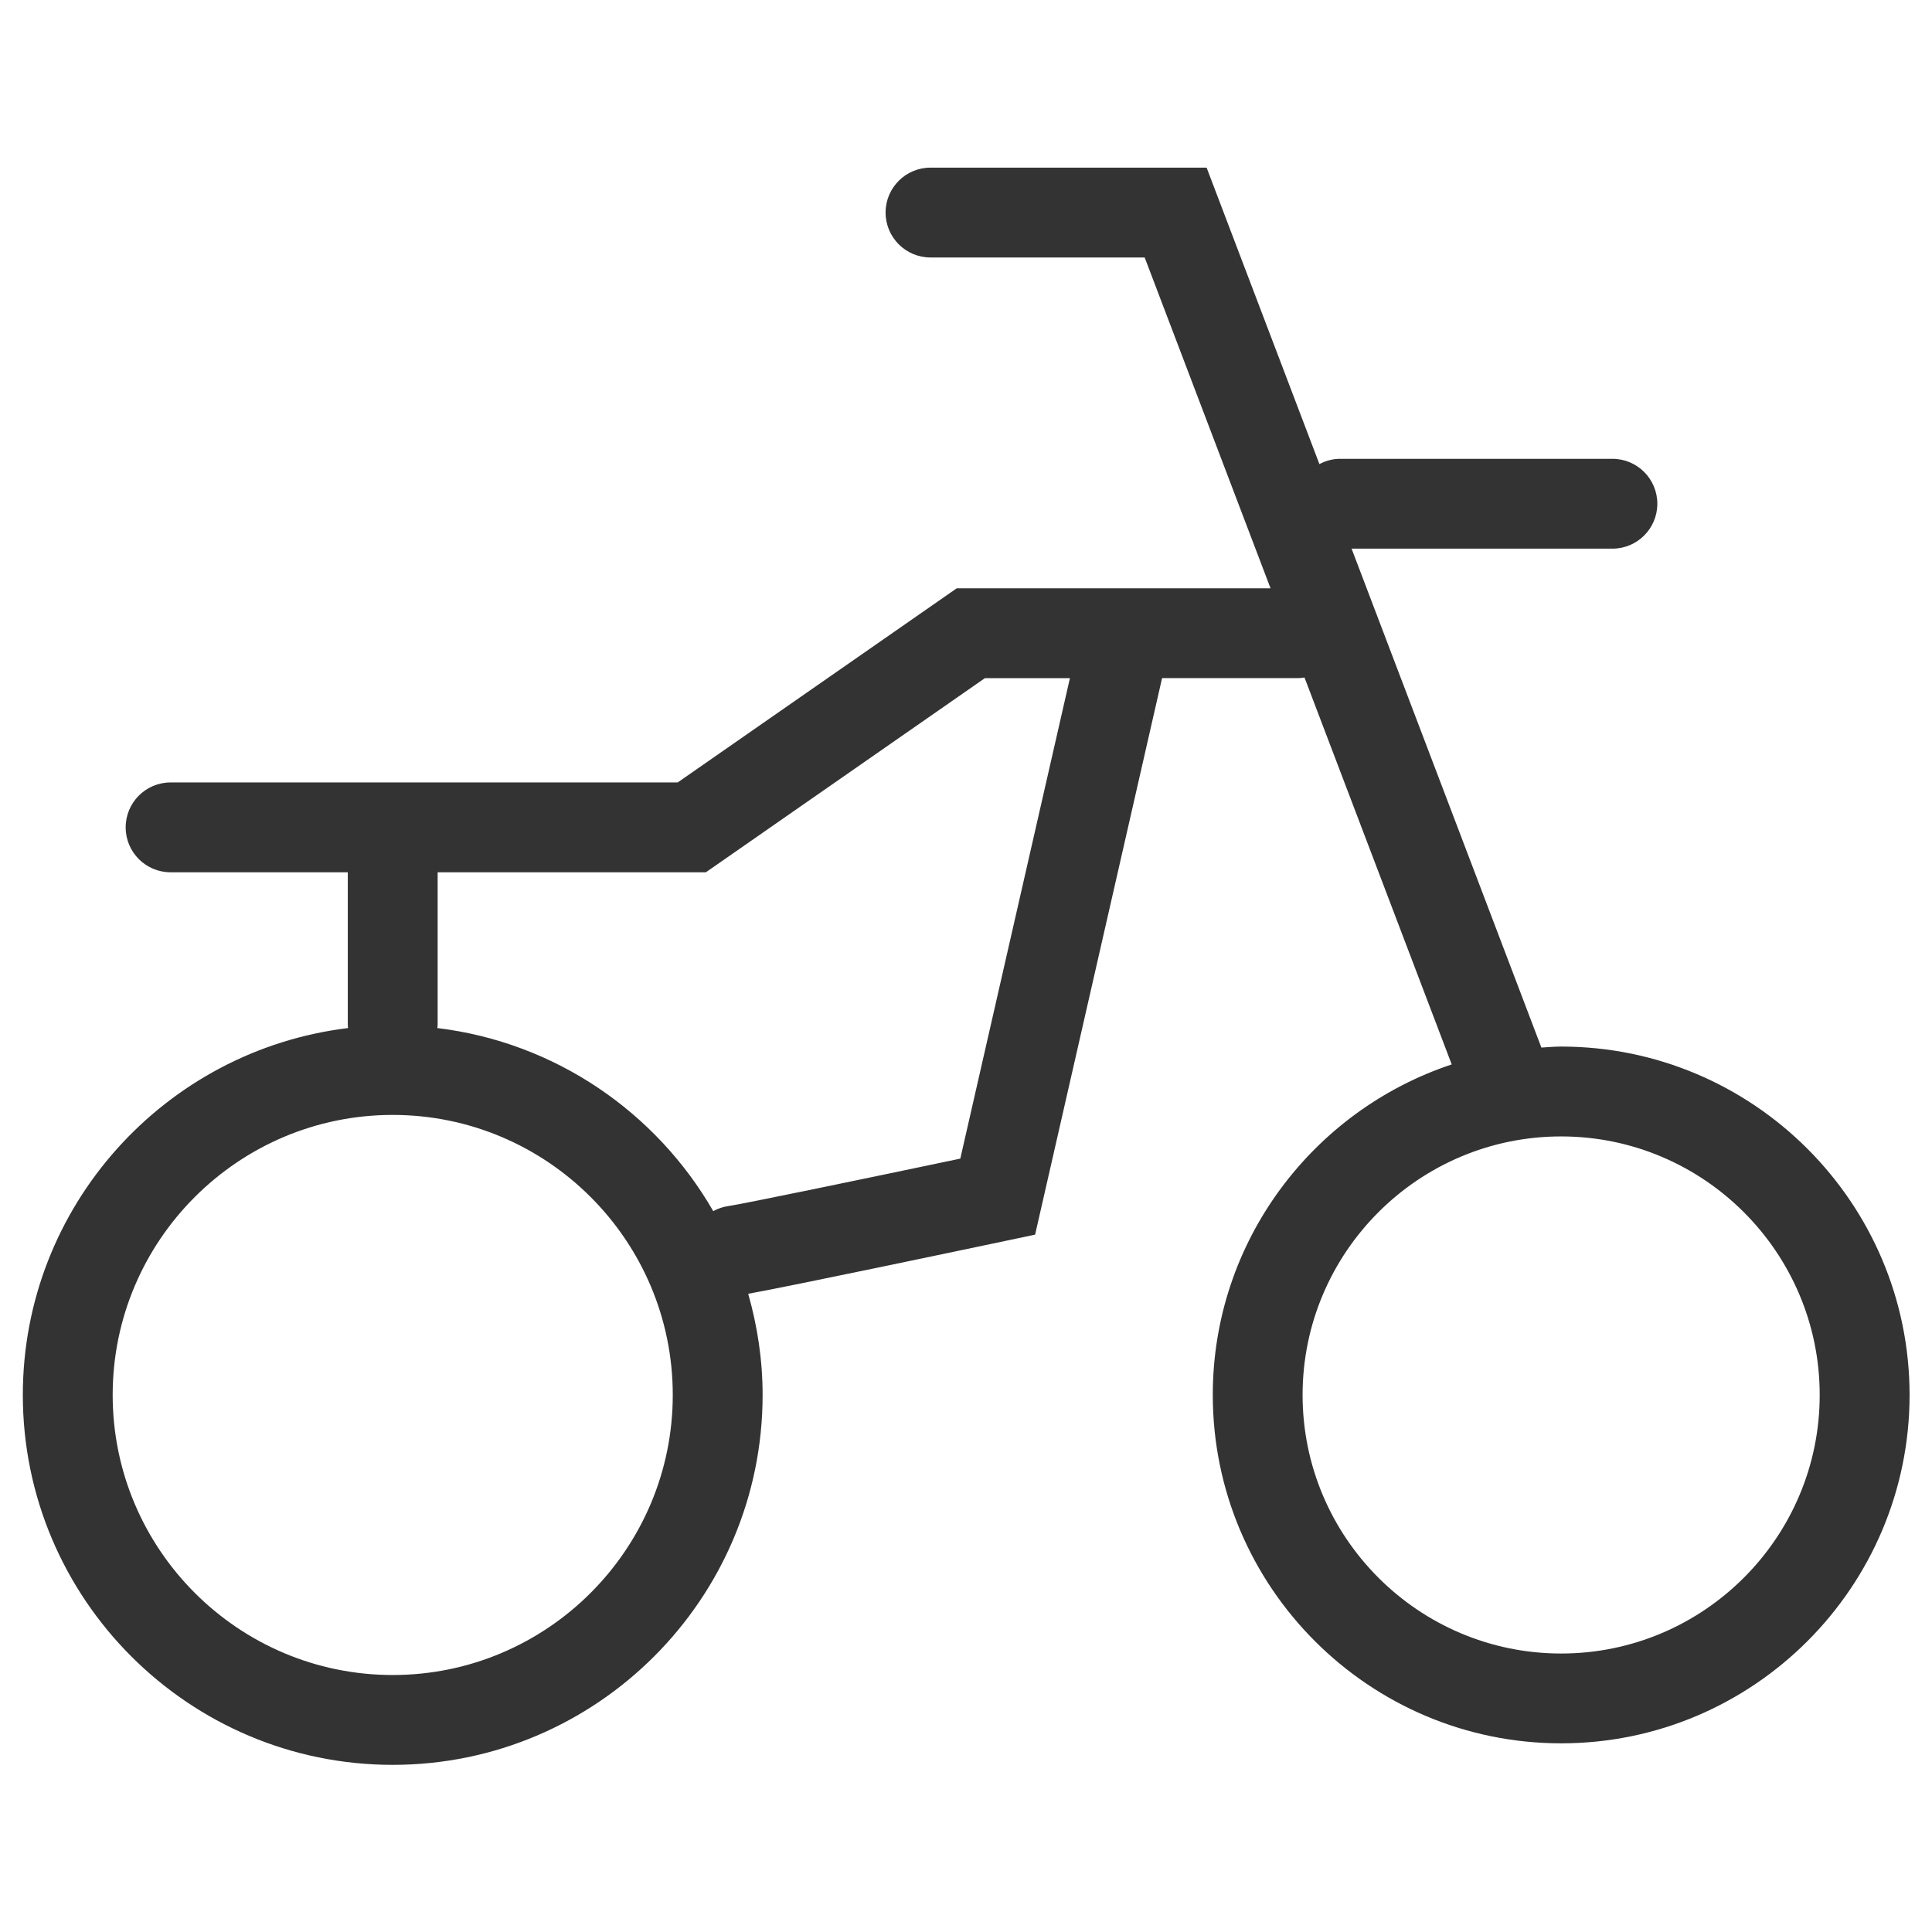<?xml version="1.0" standalone="no"?><!DOCTYPE svg PUBLIC "-//W3C//DTD SVG 1.1//EN" "http://www.w3.org/Graphics/SVG/1.1/DTD/svg11.dtd"><svg class="icon" width="200px" height="200.00px" viewBox="0 0 1024 1024" version="1.1" xmlns="http://www.w3.org/2000/svg"><path fill="#333333" d="M827.44 554.7c-3.53 0-6.99 0.33-10.47 0.53L716.37 290.8h138.24c13.15 0 23.81-10.66 23.81-23.81 0-13.14-10.66-23.81-23.81-23.81H710.28c-3.98 0-7.67 1.07-10.97 2.79L639.53 88.85H493.19c-13.15 0-23.81 10.66-23.81 23.81s10.66 23.81 23.81 23.81H606.7l66.71 175.34H507.09l-147.9 102.9H90.42c-13.15 0-23.81 10.66-23.81 23.81s10.66 23.81 23.81 23.81h93.92v80.99c0 0.54 0.12 1.04 0.16 1.57-96.97 11.73-172.4 94.38-172.4 194.46 0 108.1 87.94 196.06 196.05 196.06S404.2 847.46 404.2 739.35c0-18.61-2.77-36.55-7.64-53.62 22.81-4.1 117.13-23.98 137.16-28.2l14.91-3.15 67.3-294.97h72.21c1.12 0 2.19-0.18 3.27-0.33l78.03 205.09c-73.46 24.39-126.64 93.64-126.64 175.17C642.8 841.17 725.64 924 827.46 924s184.66-82.84 184.66-184.66c-0.02-101.8-82.86-184.64-184.68-184.64zM208.15 887.79c-81.85 0-148.43-66.59-148.43-148.44s66.58-148.42 148.43-148.42 148.43 66.58 148.43 148.42-66.59 148.44-148.43 148.44z m300.83-273.7c-48.91 10.28-115.56 24.12-122.84 25.13-2.94 0.39-5.65 1.37-8.11 2.7-30.14-52.33-83.64-89.46-146.23-97.03 0.03-0.53 0.16-1.03 0.16-1.57v-80.99h142.16l147.9-102.9h45.06l-58.1 254.66zM827.44 876.4c-75.56 0-137.04-61.48-137.04-137.04 0-75.55 61.48-137.03 137.04-137.03s137.04 61.48 137.04 137.03c0 75.56-61.48 137.04-137.04 137.04z"  /></svg>